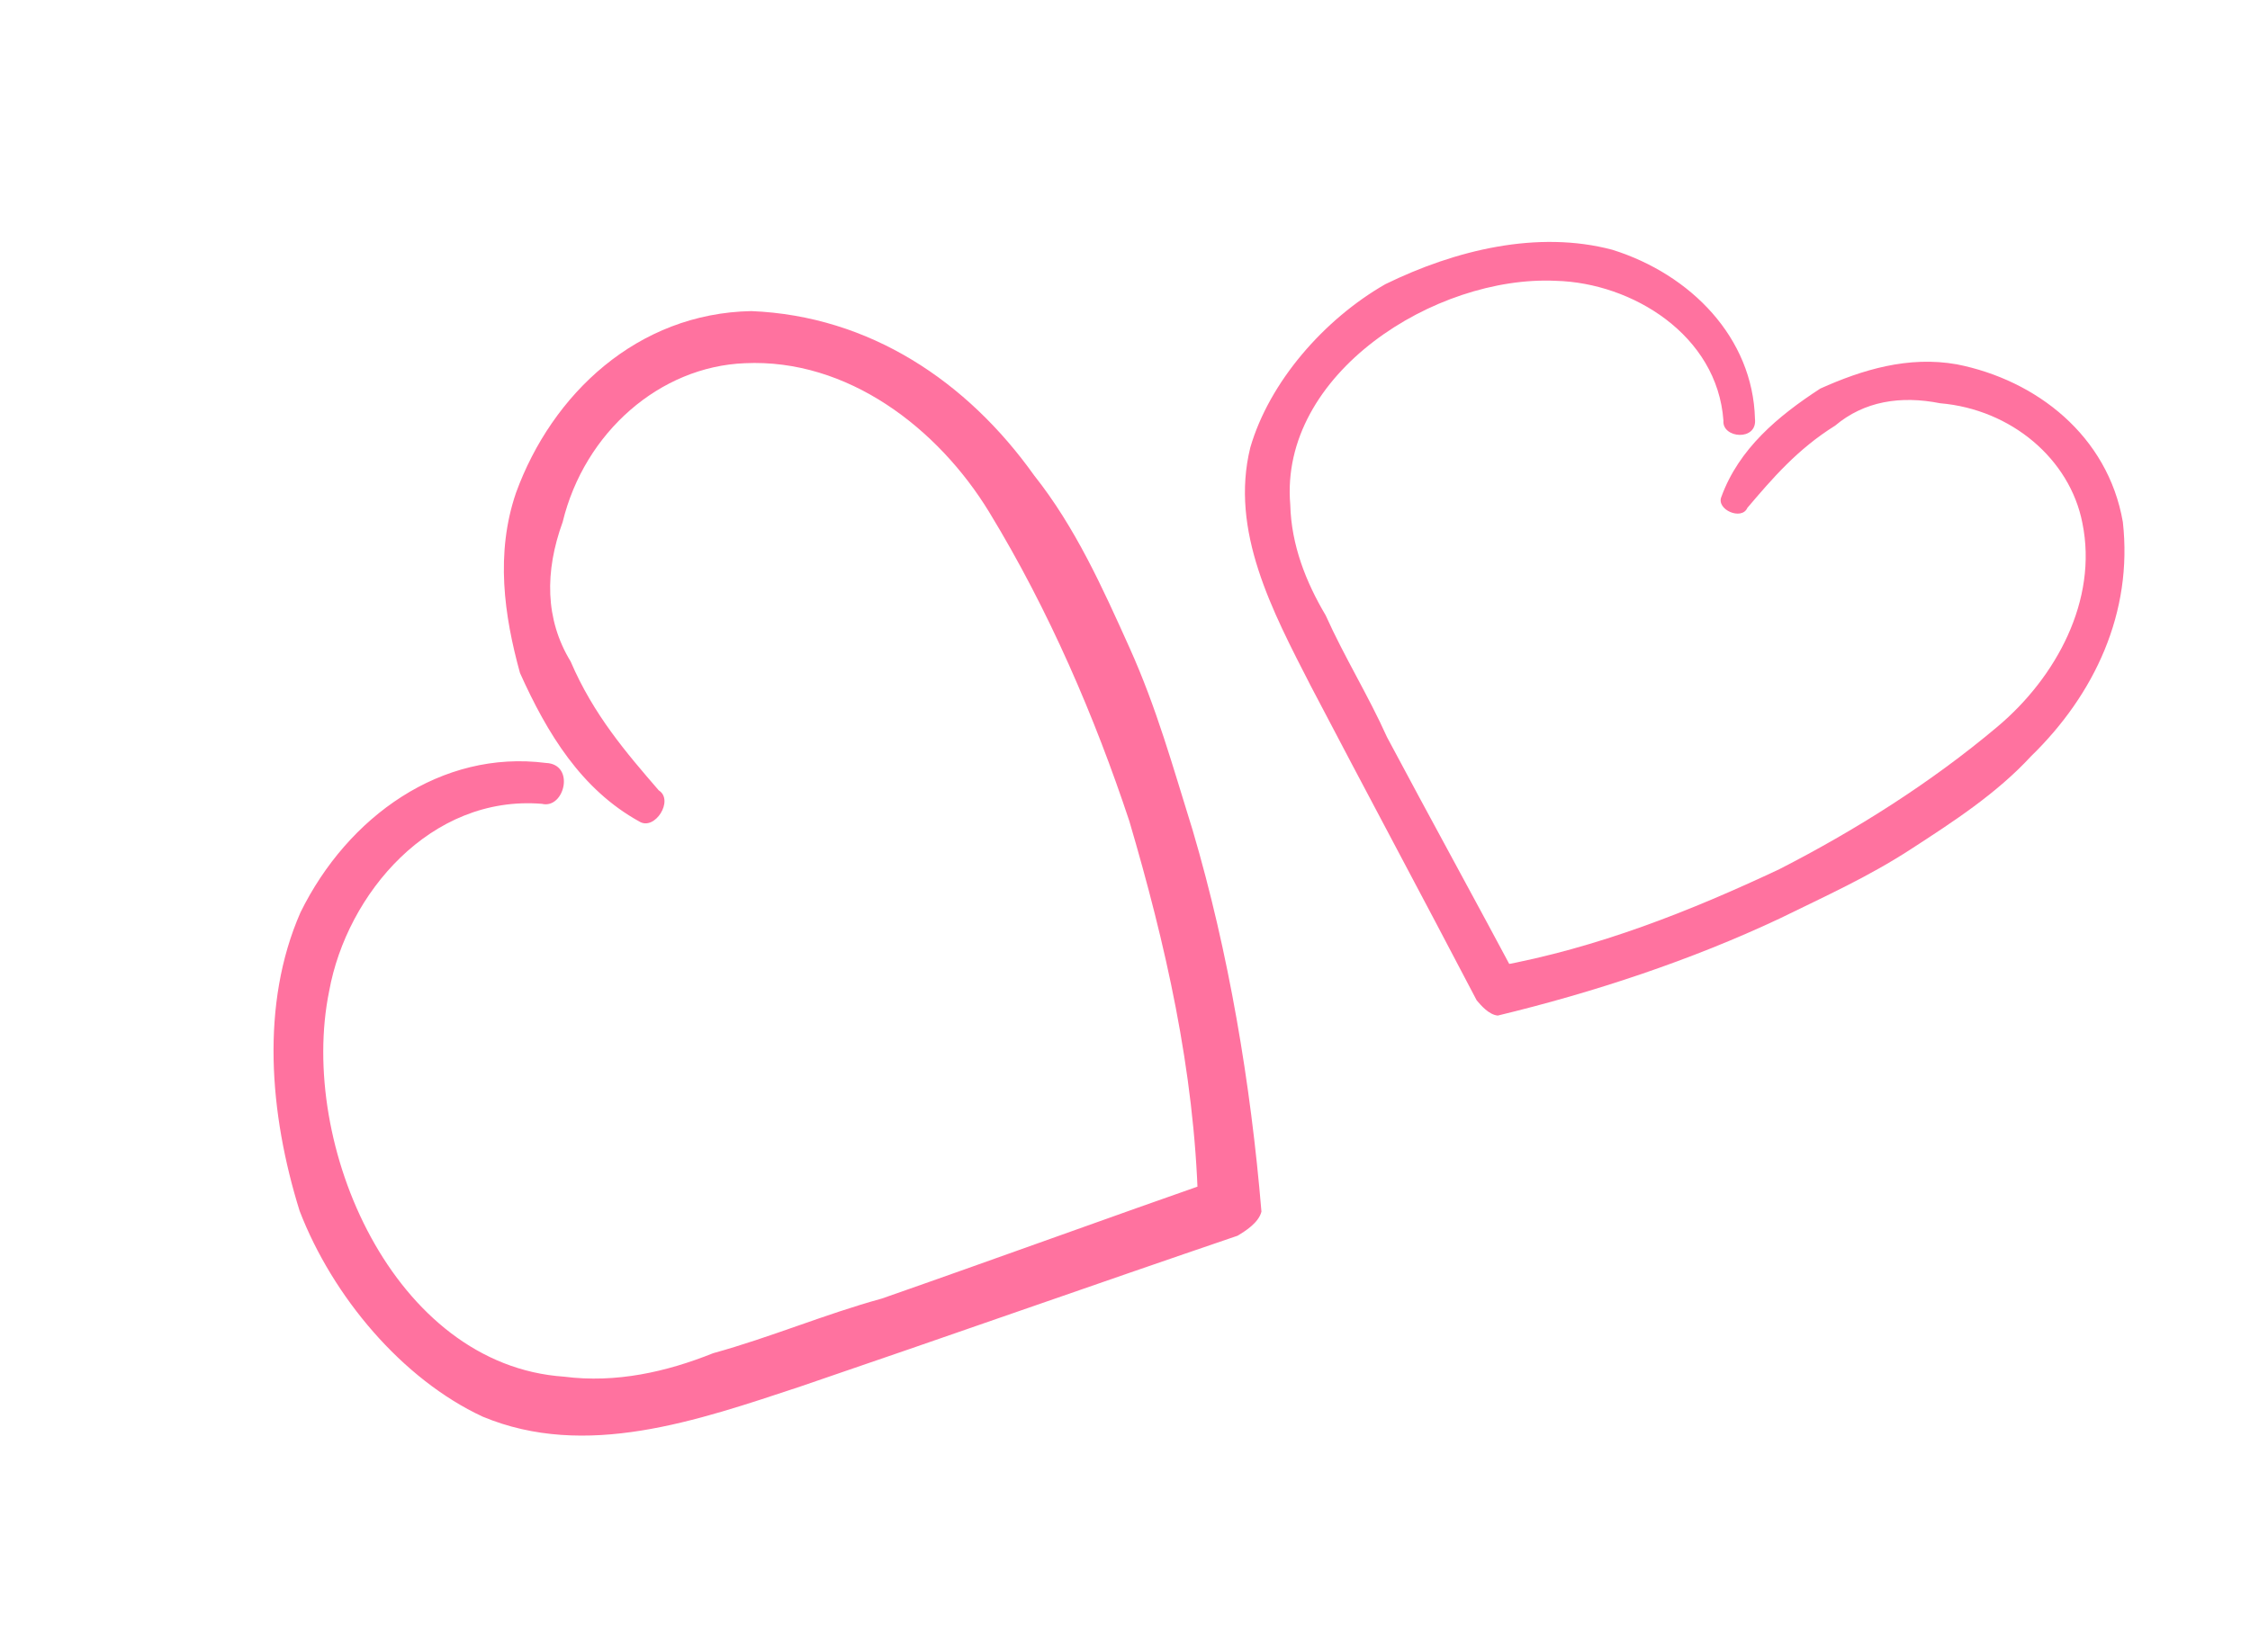 <svg width="64" height="47" viewBox="0 0 64 47" fill="none" xmlns="http://www.w3.org/2000/svg">
<path d="M15.529 21.707C12.562 21.326 9.891 23.226 8.547 25.959C7.402 28.57 7.663 31.693 8.522 34.451C9.46 36.888 11.438 39.239 13.728 40.305C16.66 41.528 19.817 40.425 22.775 39.445C26.852 38.056 31.128 36.546 35.205 35.157C35.404 35.036 35.803 34.793 35.881 34.472C35.577 30.829 34.952 27.107 33.927 23.629C33.354 21.79 32.903 20.151 32.131 18.434C31.358 16.716 30.586 14.999 29.415 13.525C27.514 10.853 24.738 8.989 21.373 8.851C18.128 8.912 15.7 11.211 14.677 14.022C14.088 15.748 14.339 17.509 14.791 19.148C15.563 20.866 16.535 22.462 18.183 23.372C18.626 23.65 19.181 22.765 18.738 22.487C17.81 21.412 16.882 20.336 16.231 18.819C15.502 17.622 15.493 16.26 16.004 14.854C16.628 12.287 18.779 10.43 21.182 10.334C24.105 10.195 26.682 12.181 28.14 14.575C29.84 17.367 31.142 20.403 32.123 23.361C33.147 26.839 33.972 30.439 34.077 34.203C34.276 34.082 34.476 33.96 34.753 33.518C31.596 34.62 28.239 35.844 25.082 36.946C23.443 37.397 21.925 38.048 20.286 38.5C18.967 39.029 17.527 39.359 16.044 39.168C11.195 38.84 8.47 32.569 9.363 28.197C9.865 25.43 12.25 22.61 15.416 22.87C16.058 23.026 16.37 21.742 15.529 21.707Z" fill="#FF729F"/>
<path d="M49.919 11.916C49.86 9.616 48.101 7.808 45.865 7.107C43.745 6.543 41.401 7.109 39.404 8.086C37.661 9.085 36.106 10.866 35.564 12.733C34.979 15.106 36.188 17.378 37.282 19.512C38.817 22.449 40.468 25.523 42.003 28.46C42.119 28.598 42.351 28.872 42.604 28.894C45.339 28.234 48.095 27.322 50.62 26.134C51.951 25.482 53.144 24.946 54.359 24.157C55.575 23.368 56.79 22.579 57.773 21.515C59.581 19.756 60.673 17.425 60.383 14.85C59.955 12.39 57.921 10.813 55.663 10.366C54.281 10.12 52.972 10.519 51.778 11.055C50.563 11.844 49.463 12.771 48.965 14.131C48.806 14.5 49.544 14.818 49.703 14.449C50.412 13.617 51.12 12.784 52.198 12.111C53.023 11.416 54.057 11.249 55.186 11.473C57.212 11.646 58.877 13.063 59.232 14.879C59.682 17.086 58.474 19.279 56.825 20.668C54.901 22.29 52.746 23.637 50.612 24.73C48.087 25.918 45.447 26.968 42.596 27.49C42.712 27.628 42.828 27.765 43.197 27.924C41.987 25.653 40.662 23.244 39.453 20.973C38.917 19.779 38.244 18.701 37.708 17.507C37.15 16.567 36.73 15.511 36.701 14.361C36.381 10.634 40.829 7.825 44.259 7.99C46.422 8.047 48.847 9.529 49.022 11.967C48.978 12.474 49.992 12.56 49.919 11.916Z" fill="#FF729F"/>
</svg>
